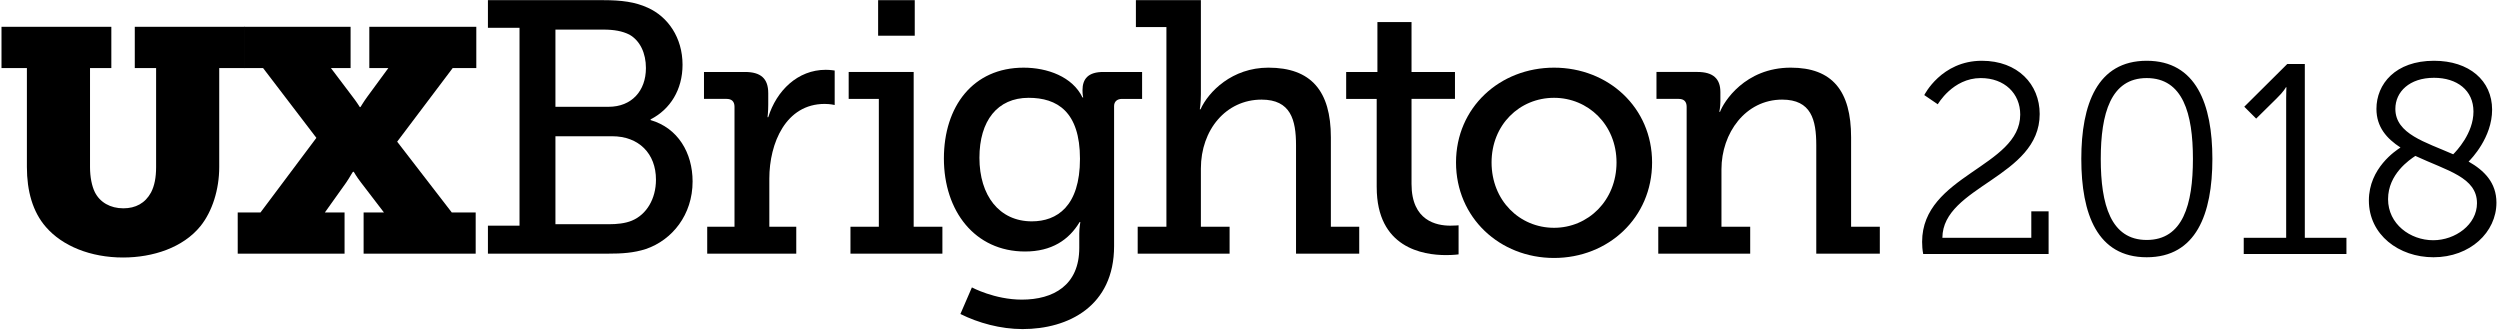 <?xml version="1.0" encoding="UTF-8"?>
<svg width="629px" height="83px" viewBox="0 0 629 83" version="1.1" xmlns="http://www.w3.org/2000/svg" xmlns:xlink="http://www.w3.org/1999/xlink">
    <!-- Generator: Sketch 48.1 (47250) - http://www.bohemiancoding.com/sketch -->
    <title>UX-Brighton-2018-logo-black</title>
    <desc>Created with Sketch.</desc>
    <defs></defs>
    <g id="The-grid" stroke="none" stroke-width="1" fill="none" fill-rule="evenodd" transform="translate(-2011, -3475)">
        <g id="UX-Brighton-2018-logo-black" transform="translate(2011, 3474.91)" fill="#000000">
            <path d="M483.876,64 C483.672,62.912 483.604,61.892 483.604,60.94 C483.604,44.144 508.288,42.104 508.288,28.912 C508.288,23.608 504.344,19.732 498.36,19.732 C491.288,19.732 487.548,26.328 487.548,26.328 L484.148,24.016 C484.148,24.016 488.432,15.38 498.632,15.38 C507.676,15.38 513.184,21.296 513.184,28.776 C513.184,44.688 488.772,46.932 488.704,59.92 L511.076,59.92 L511.076,53.256 L515.428,53.256 L515.428,64 L483.876,64 Z M540.112,64.816 C527.668,64.816 523.656,53.936 523.656,40.064 C523.656,26.328 527.668,15.38 540.112,15.38 C552.556,15.38 556.636,26.328 556.636,40.064 C556.636,53.936 552.556,64.816 540.112,64.816 Z M540.112,60.464 C549.224,60.464 551.74,51.556 551.74,40.064 C551.74,28.64 549.224,19.732 540.112,19.732 C531.068,19.732 528.552,28.64 528.552,40.064 C528.552,51.556 531.068,60.464 540.112,60.464 Z M564.524,64 L564.524,59.92 L575.2,59.92 L575.2,24.696 C575.2,23.336 575.268,22.044 575.268,22.044 L575.132,22.044 C575.132,22.044 574.656,23.064 572.752,24.9 L567.652,29.932 L564.66,26.94 L575.472,16.196 L579.892,16.196 L579.892,59.92 L590.364,59.92 L590.364,64 L564.524,64 Z M596.008,50.536 C596.008,42.376 602.808,37.956 603.964,37.208 C600.496,34.964 597.912,32.04 597.912,27.484 C597.912,21.228 602.672,15.38 612.396,15.38 C621.236,15.38 627.016,20.344 627.016,27.688 C627.016,34.692 621.78,40.064 621.1,40.744 C625.044,42.988 628.104,46.048 628.104,51.08 C628.104,58.492 621.508,64.816 612.26,64.816 C603.556,64.816 596.008,59.172 596.008,50.536 Z M602.672,27.484 C602.672,33.808 610.288,35.848 617.224,38.908 C617.972,38.16 622.324,33.672 622.324,28.164 C622.324,22.792 618.176,19.664 612.396,19.664 C606.208,19.664 602.672,23.2 602.672,27.484 Z M600.836,50.196 C600.836,56.452 606.412,60.532 612.192,60.532 C617.768,60.532 623.208,56.588 623.208,51.216 C623.208,44.688 615.728,43.056 607.704,39.316 C606.276,40.268 600.836,43.872 600.836,50.196 Z" id="2018"></path>
            <g id="UX-Brighton">
                <path d="M122.762,63.91 L152.935,63.91 C156.458,63.91 159.442,63.731 162.514,62.737 C169.108,60.478 174.257,54.154 174.257,45.749 C174.257,38.526 170.552,32.291 163.689,30.302 L163.689,30.123 C168.656,27.594 171.727,22.623 171.727,16.391 C171.727,9.524 168.023,4.284 162.966,2.026 C159.803,0.58 156.37,0.129 151.762,0.129 L122.762,0.129 L122.762,7.087 L130.711,7.087 L130.711,56.866 L122.762,56.866 L122.762,63.91 L122.762,63.91 Z M139.747,26.961 L139.747,7.536 L151.763,7.536 C154.474,7.536 156.551,7.897 158.358,8.803 C161.069,10.338 162.515,13.5 162.515,17.203 C162.515,22.985 158.901,26.96 153.119,26.96 L139.747,26.961 L139.747,26.961 Z M139.747,56.503 L139.747,34.37 L154.021,34.37 C160.707,34.37 165.042,38.705 165.042,45.297 C165.042,50.086 162.695,54.064 158.99,55.6 C157.273,56.323 155.104,56.5 153.299,56.5 L139.747,56.5 L139.747,56.503 L139.747,56.503 Z" id="Shape"></path>
                <path d="M177.935,63.91 L200.34,63.91 L200.34,57.136 L193.564,57.136 L193.564,45.025 C193.564,36.086 197.72,26.237 207.479,26.237 C208.923,26.237 210.006,26.508 210.006,26.508 L210.006,17.836 C210.006,17.836 208.922,17.654 207.747,17.654 C200.701,17.654 195.371,22.896 193.291,29.579 L193.112,29.579 C193.112,29.579 193.291,28.224 193.291,26.418 L193.291,23.527 C193.291,19.823 191.395,18.197 187.42,18.197 L177.122,18.197 L177.122,24.972 L182.814,24.972 C184.078,24.972 184.801,25.604 184.801,26.96 L184.801,57.134 L177.934,57.134 L177.934,63.911 L177.935,63.91 L177.935,63.91 Z" id="Shape"></path>
                <path d="M220.936,9.075 L230.15,9.075 L230.15,0.13 L220.936,0.13 L220.936,9.075 L220.936,9.075 Z M213.978,63.91 L237.107,63.91 L237.107,57.136 L229.879,57.136 L229.879,18.197 L213.527,18.197 L213.527,24.974 L221.115,24.974 L221.115,57.137 L213.977,57.137 L213.977,63.91 L213.978,63.91 L213.978,63.91 Z" id="Shape"></path>
                <path d="M244.53,72.402 L241.637,79.091 C246.154,81.348 251.757,82.885 257.267,82.885 C268.832,82.885 280.304,77.102 280.304,62.016 L280.304,26.781 C280.304,25.606 281.116,24.974 282.294,24.974 L287.352,24.974 L287.352,18.197 L277.596,18.197 C273.801,18.197 272.356,19.914 272.356,22.805 C272.356,23.981 272.536,24.614 272.536,24.614 L272.356,24.614 C269.828,19.373 263.504,17.114 257.54,17.114 C244.803,17.114 237.484,26.87 237.484,39.97 C237.484,53.159 245.254,63.368 257.901,63.368 C264.587,63.368 268.924,60.478 271.634,55.961 L271.814,55.961 C271.814,55.961 271.544,57.405 271.544,58.852 L271.544,62.465 C271.544,71.864 265.039,75.476 257.088,75.476 C250.22,75.474 244.53,72.402 244.53,72.402 L244.53,72.402 L244.53,72.402 Z M259.616,55.781 C251.393,55.781 246.425,49.274 246.425,39.791 C246.425,30.485 250.944,24.701 258.802,24.701 C265.94,24.701 271.722,28.135 271.722,40.06 C271.721,51.983 265.94,55.781 259.616,55.781 L259.616,55.781 L259.616,55.781 Z" id="Shape"></path>
                <path d="M286.242,63.91 L309.366,63.91 L309.366,57.136 L302.142,57.136 L302.142,42.498 C302.142,32.742 308.464,25.154 317.409,25.154 C324.724,25.154 326.08,30.213 326.08,36.629 L326.08,63.912 L341.981,63.912 L341.981,57.138 L334.846,57.138 L334.846,34.639 C334.846,22.985 329.876,17.112 319.127,17.112 C310.002,17.112 304.042,23.165 302.053,27.591 L301.874,27.591 C301.874,27.591 302.143,25.965 302.143,23.796 L302.143,0.128 L285.792,0.128 L285.792,6.903 L293.47,6.903 L293.47,57.135 L286.244,57.135 L286.242,63.91 L286.242,63.91 Z" id="Shape"></path>
                <path d="M346.381,47.196 C346.381,62.465 358.034,64.272 363.818,64.272 C365.715,64.272 366.979,64.092 366.979,64.092 L366.979,56.777 C366.979,56.777 366.165,56.866 364.9,56.866 C361.466,56.866 355.14,55.689 355.14,46.381 L355.14,24.973 L366.071,24.973 L366.071,18.197 L355.14,18.197 L355.14,5.64 L346.557,5.64 L346.557,18.198 L338.696,18.198 L338.696,24.975 L346.377,24.975 L346.377,47.196 L346.381,47.196 L346.381,47.196 Z" id="Shape"></path>
                <path d="M366.335,40.963 C366.335,54.877 377.353,64.994 390.997,64.994 C404.642,64.994 415.665,54.874 415.665,40.963 C415.665,27.141 404.643,17.113 390.997,17.113 C377.353,17.113 366.335,27.141 366.335,40.963 L366.335,40.963 L366.335,40.963 Z M375.278,40.963 C375.278,31.479 382.326,24.701 390.997,24.701 C399.579,24.701 406.717,31.478 406.717,40.963 C406.717,50.539 399.579,57.404 390.997,57.404 C382.329,57.404 375.278,50.539 375.278,40.963 L375.278,40.963 L375.278,40.963 Z" id="Shape"></path>
                <path d="M417.219,63.91 L440.35,63.91 L440.35,57.136 L433.12,57.136 L433.12,42.68 C433.12,33.556 439.172,25.153 448.391,25.153 C455.705,25.153 456.974,30.212 456.974,36.628 L456.974,63.912 L472.963,63.912 L472.963,57.137 L465.736,57.137 L465.736,34.638 C465.736,22.985 461.036,17.111 450.558,17.111 C438.992,17.111 433.661,25.782 432.76,28.223 L432.579,28.223 C432.579,28.223 432.849,27.048 432.849,25.603 L432.849,23.255 C432.849,19.911 431.04,18.195 427.067,18.195 L416.769,18.195 L416.769,24.972 L422.37,24.972 C423.636,24.972 424.361,25.604 424.361,26.958 L424.361,57.133 L417.222,57.133 L417.222,63.907 L417.219,63.907 L417.219,63.91 L417.219,63.91 Z" id="Shape"></path>
                <path d="M6.768,42.123 C6.768,48.108 8.204,53.38 11.559,57.213 C15.709,62.004 22.818,64.878 30.962,64.878 C38.467,64.878 46.055,62.403 50.445,56.975 C53.398,53.303 55.157,47.789 55.157,42.123 L55.157,17.209 L61.545,17.209 L61.545,6.827 L33.911,6.827 L33.911,17.209 L39.276,17.209 L39.276,42.123 C39.276,44.753 38.873,46.832 38.002,48.509 C36.527,51.225 34.114,52.501 31.029,52.501 C27.743,52.501 25.129,50.984 23.857,48.426 C23.117,46.91 22.649,44.674 22.649,42.122 L22.649,17.209 L28.012,17.209 L28.012,6.827 L0.378,6.827 L0.378,17.209 L6.767,17.209 L6.767,42.122 L6.768,42.122 L6.768,42.123 L6.768,42.123 Z" id="Shape"></path>
                <path d="M59.811,63.921 L86.692,63.921 L86.692,53.539 L81.742,53.539 L87.092,46.033 C88.132,44.515 88.69,43.318 88.848,43.318 L89.009,43.318 C89.009,43.318 89.727,44.596 90.845,46.033 L96.594,53.539 L91.484,53.539 L91.484,63.921 L119.682,63.921 L119.682,53.539 L113.662,53.539 L99.927,35.736 L113.9,17.21 L119.838,17.21 L119.838,6.827 L92.919,6.827 L92.919,17.209 L97.71,17.209 L92.438,24.395 C91.32,25.912 90.683,27.111 90.683,27.029 L90.524,27.029 C90.524,27.029 89.803,25.831 88.687,24.395 L83.258,17.209 L88.208,17.209 L88.208,6.827 L61.397,6.827 L61.397,17.209 L66.187,17.209 L79.601,34.776 L65.547,53.539 L59.808,53.539 L59.811,63.921 L59.811,63.921 Z" id="Shape"></path>
            </g>
        </g>
    </g>
</svg>